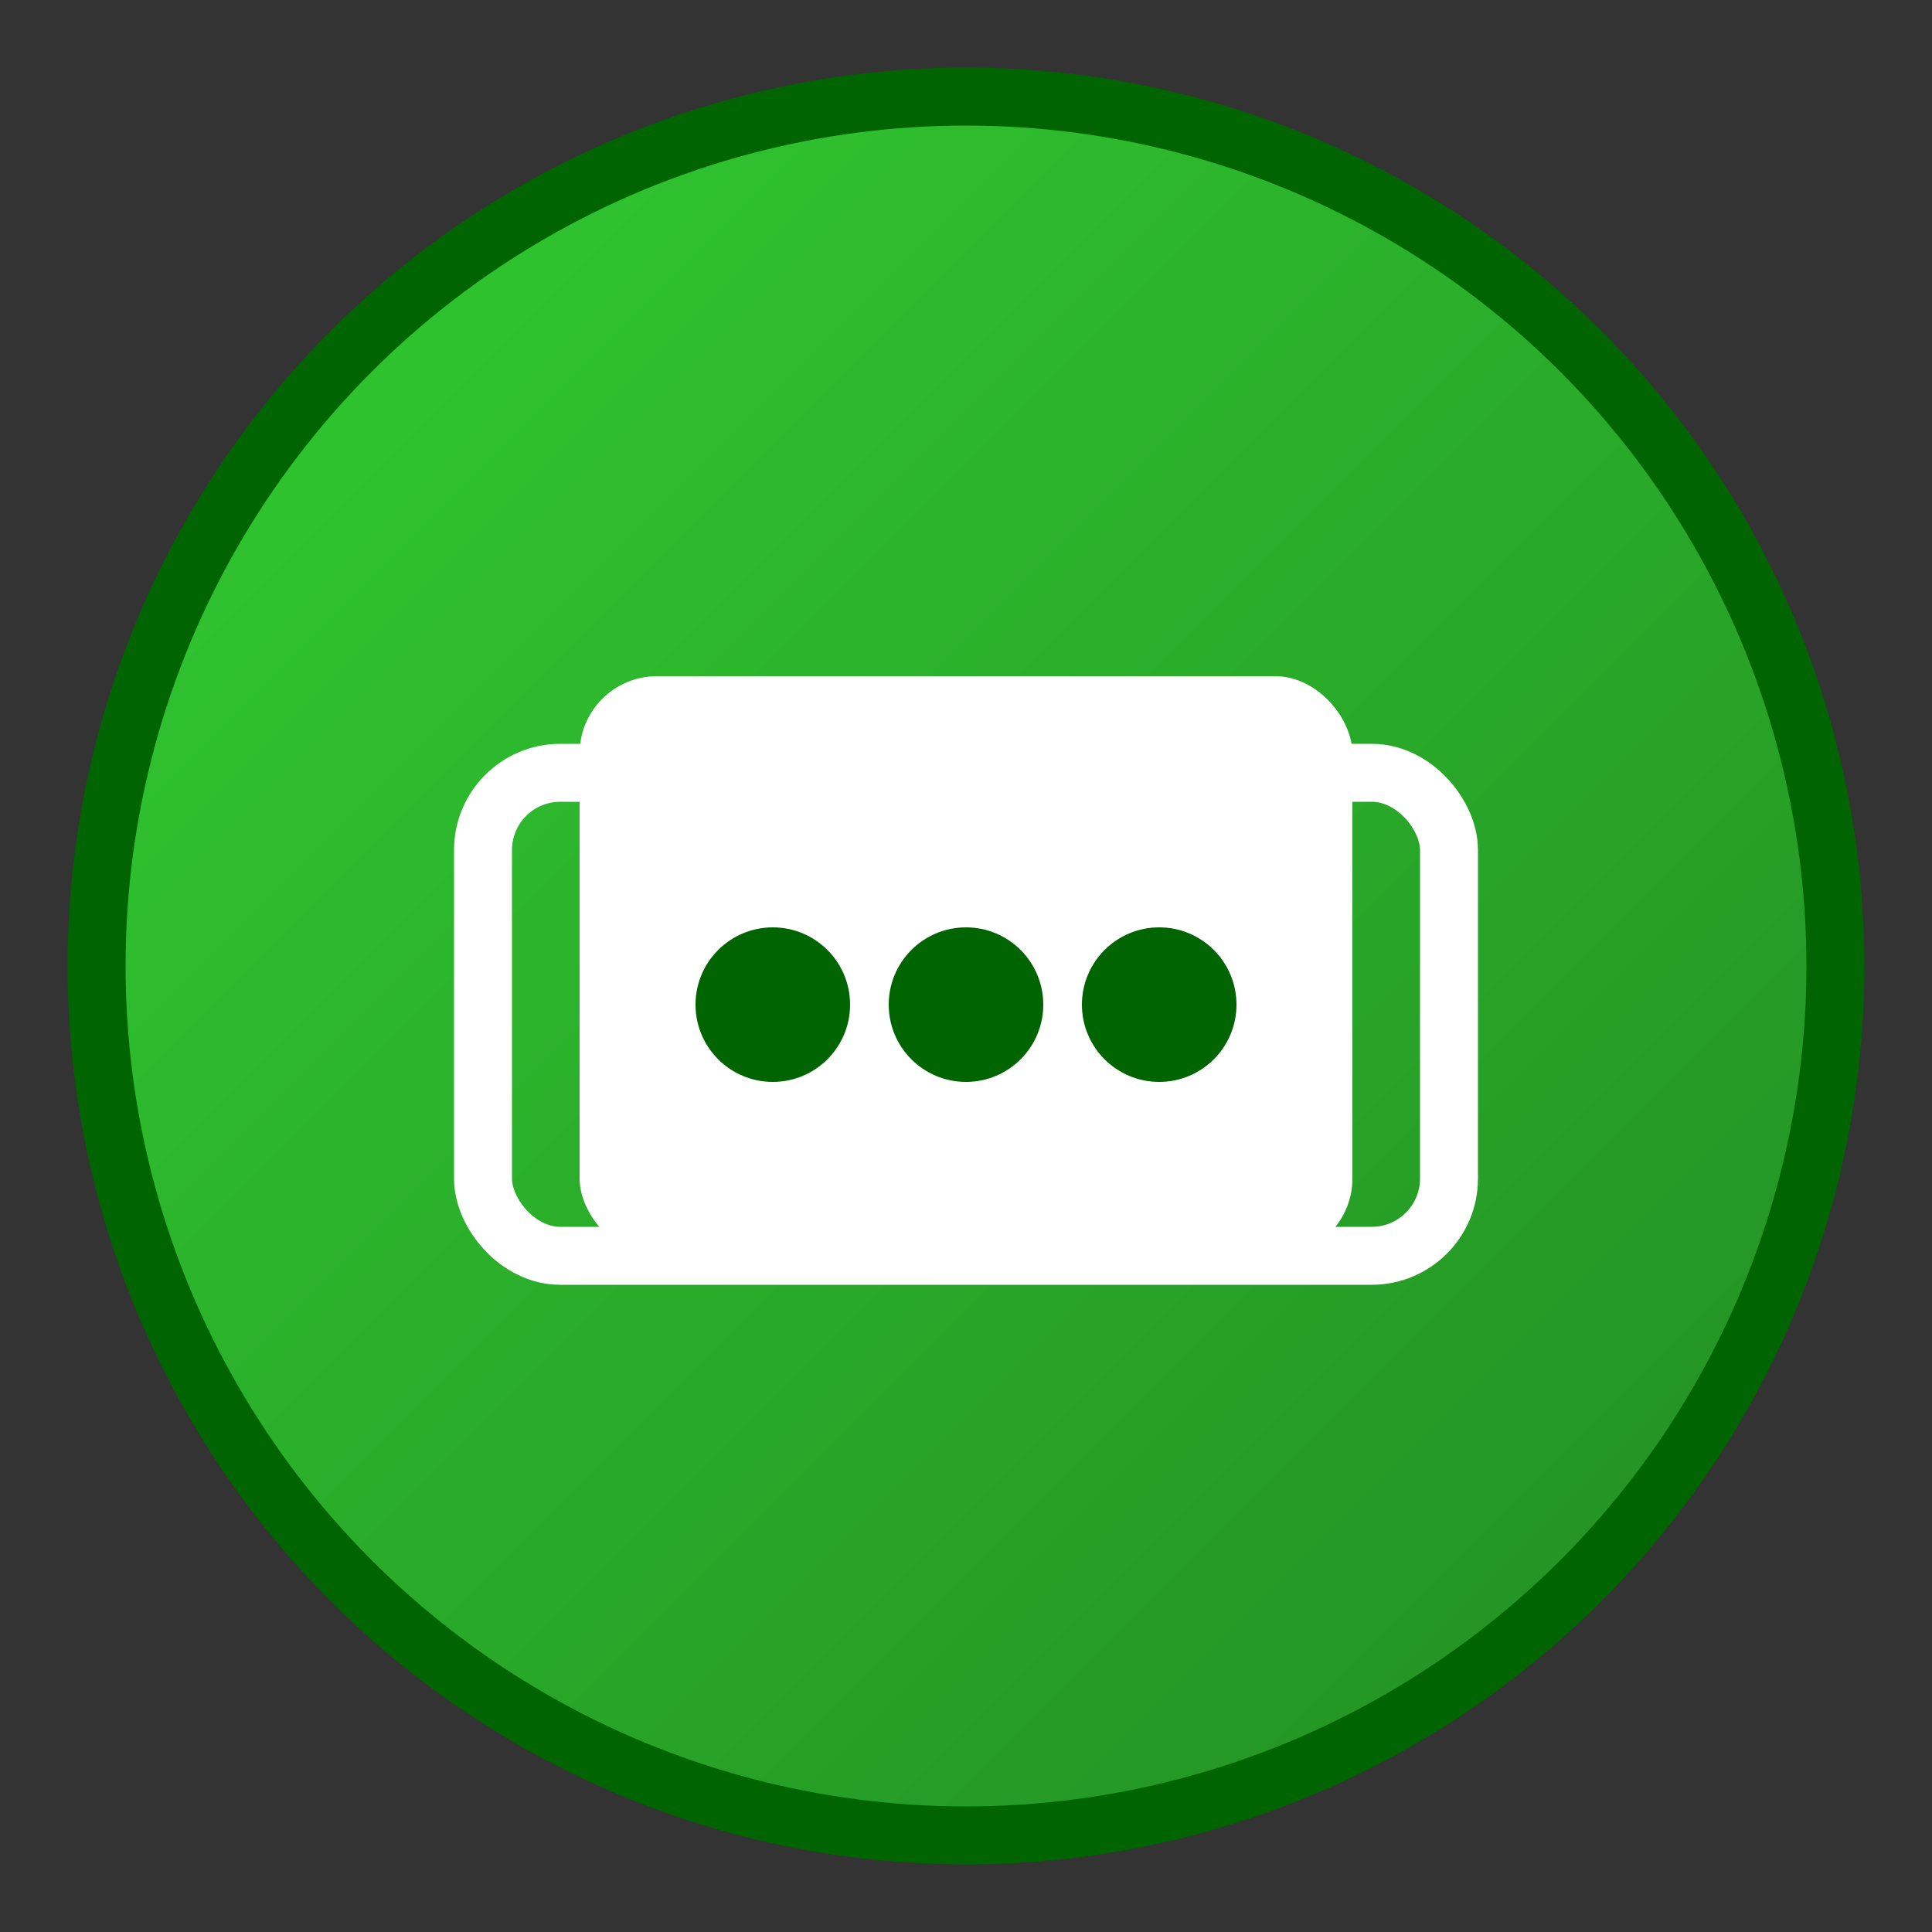 <svg width="100" height="100" xmlns="http://www.w3.org/2000/svg">
  <rect width="100%" height="100%" fill="#333333" stroke="none"/>
  <defs>
    <linearGradient id="greenGrad" x1="0%" y1="0%" x2="100%" y2="100%">
      <stop offset="0%" style="stop-color:#32CD32;stop-opacity:1" />
      <stop offset="100%" style="stop-color:#228B22;stop-opacity:1" />
    </linearGradient>
  </defs>
  <circle cx="50" cy="50" r="45" fill="url(#greenGrad)" stroke="#006400" stroke-width="3"/>
  <rect x="30" y="35" width="40" height="30" fill="white" rx="4"/>
  <rect x="25" y="40" width="50" height="25" fill="none" stroke="white" stroke-width="3" rx="4"/>
  <circle cx="40" cy="52" r="4" fill="#006400"/>
  <circle cx="50" cy="52" r="4" fill="#006400"/>
  <circle cx="60" cy="52" r="4" fill="#006400"/>
</svg>
